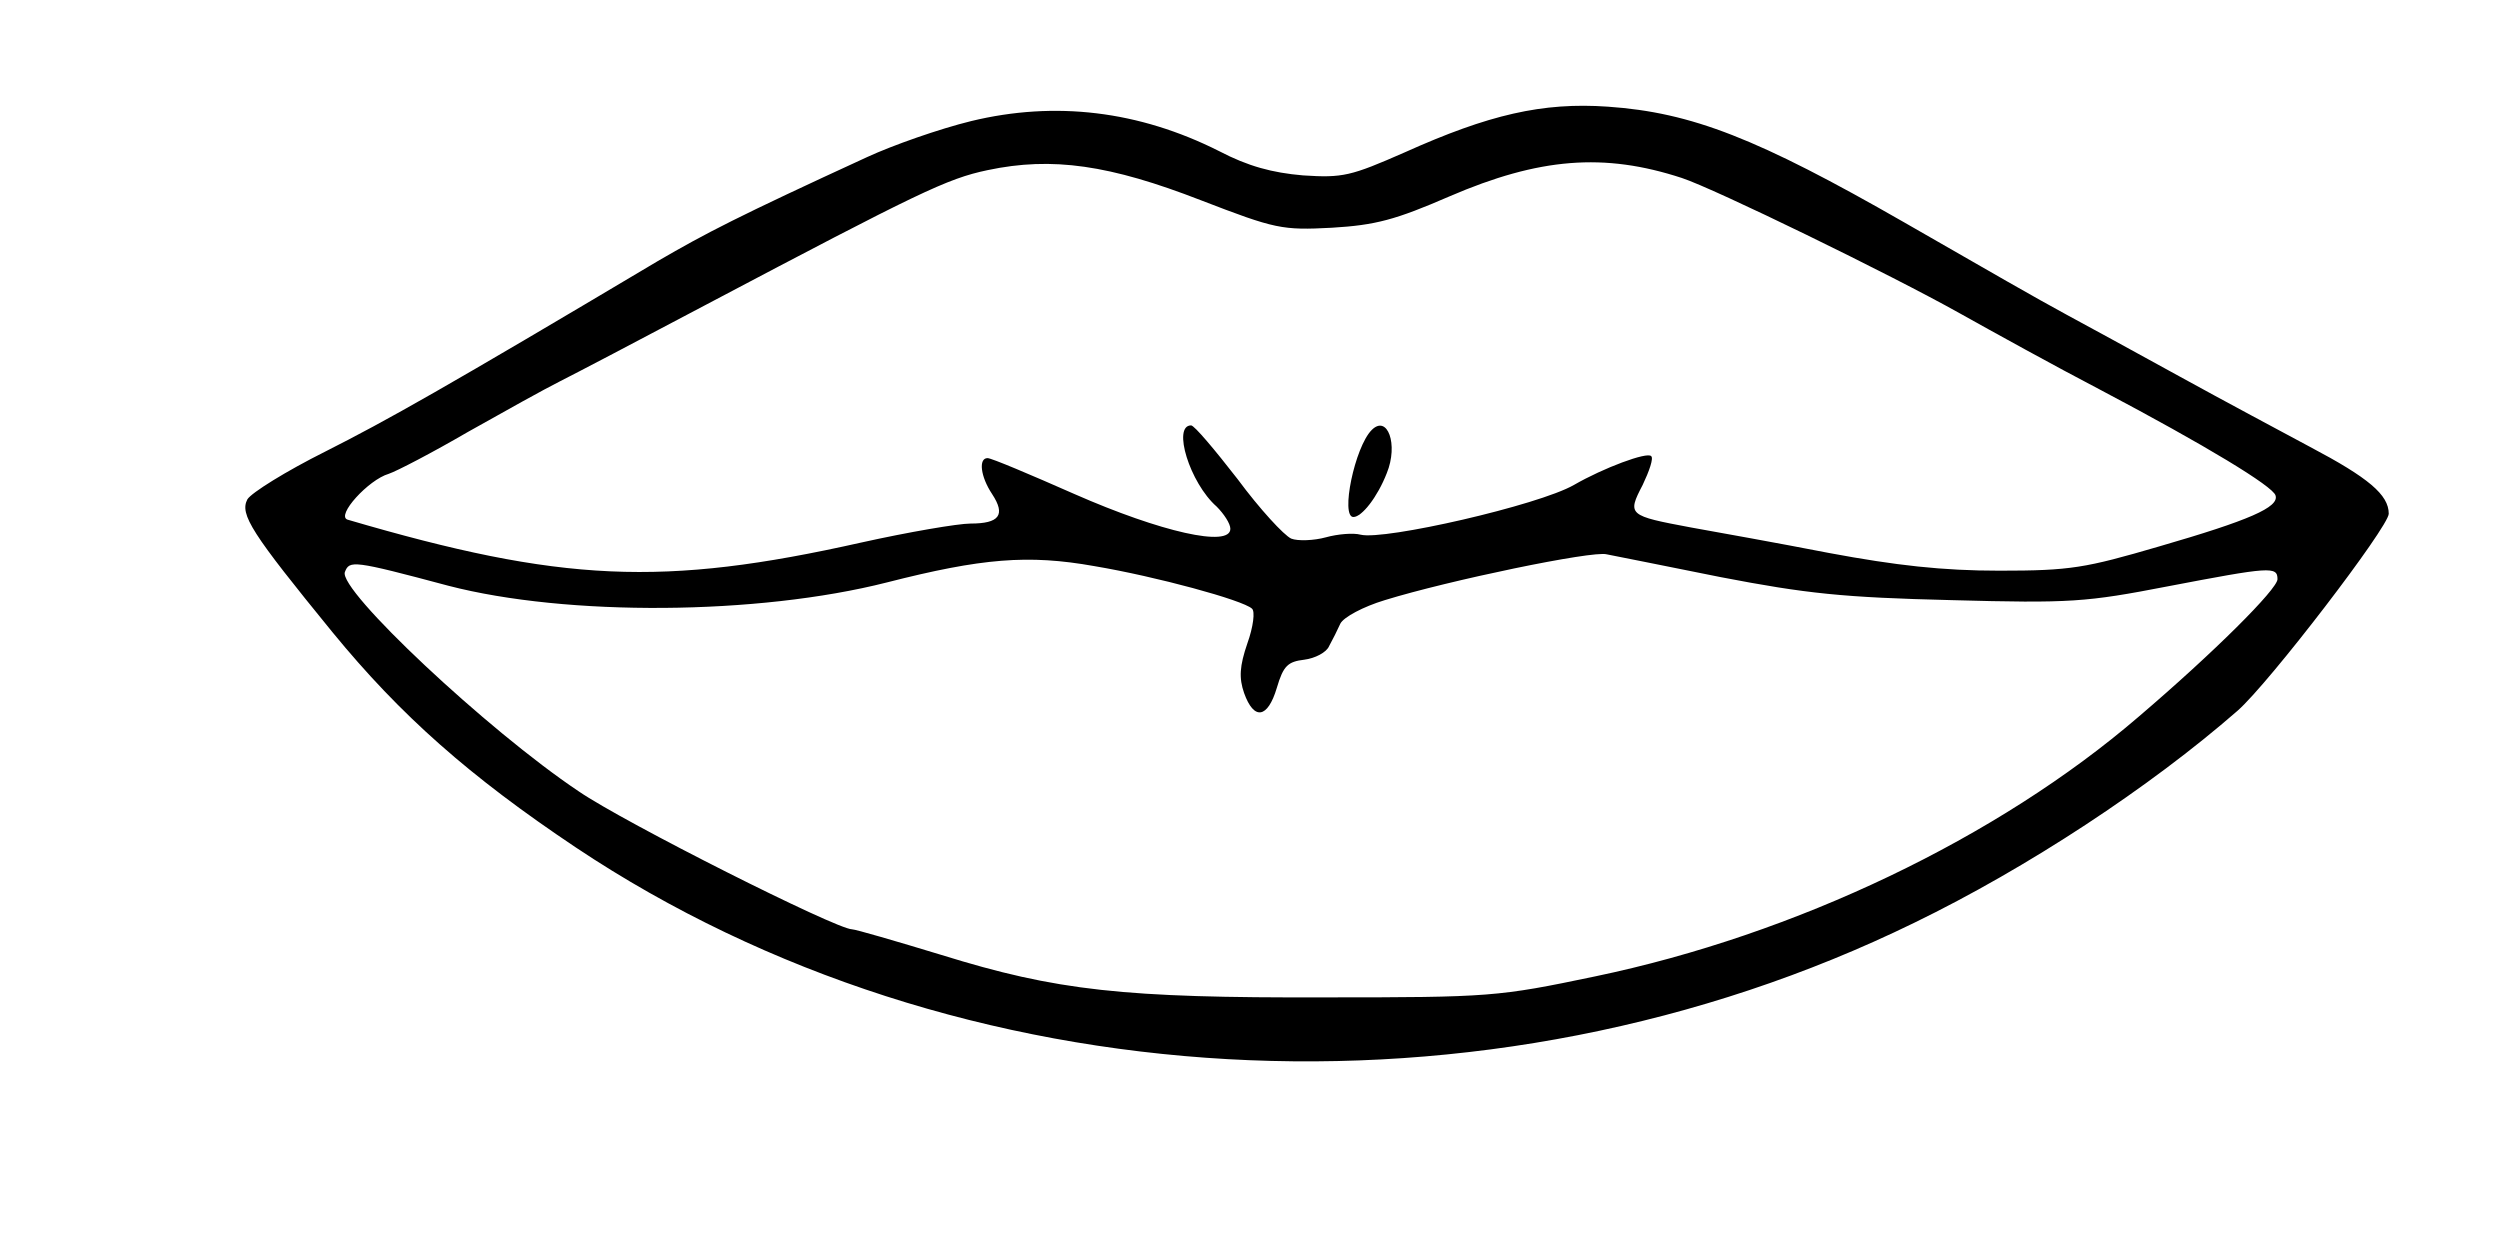 <?xml version="1.0" standalone="no"?>
<!DOCTYPE svg PUBLIC "-//W3C//DTD SVG 20010904//EN"
 "http://www.w3.org/TR/2001/REC-SVG-20010904/DTD/svg10.dtd">
<svg version="1.0" xmlns="http://www.w3.org/2000/svg"
 width="382pt" height="190pt" viewBox="0 0 382 190"
 preserveAspectRatio="xMidYMid meet">

<g transform="translate(0,190) scale(0.1,-0.1)"
fill="#000000" stroke="none">
<path d="M1484 1715 c-49 -12 -120 -37 -159 -55 -198 -91 -246 -116 -320 -159
-326 -194 -413 -243 -508 -291 -60 -30 -113 -63 -119 -73 -12 -23 6 -51 130
-203 104 -127 209 -220 372 -329 583 -389 1390 -435 2045 -115 173 84 360 207
494 324 48 42 231 281 231 301 0 29 -31 55 -120 102 -41 22 -131 70 -200 108
-69 38 -146 80 -172 94 -48 26 -114 64 -248 141 -225 129 -325 168 -453 177
-100 7 -182 -12 -311 -70 -82 -36 -94 -39 -155 -35 -47 4 -84 14 -128 37 -123
62 -251 77 -379 46z m1086 -87 c49 -16 318 -147 425 -207 50 -28 146 -81 215
-117 161 -85 263 -147 267 -161 6 -18 -40 -38 -178 -78 -113 -33 -135 -37
-244 -37 -87 0 -158 8 -260 27 -77 15 -172 32 -211 39 -96 18 -98 19 -74 65
10 21 17 41 13 44 -6 7 -73 -18 -118 -44 -54 -31 -290 -85 -326 -76 -11 3 -35
1 -53 -4 -18 -5 -43 -6 -53 -2 -11 5 -48 45 -82 91 -35 45 -66 82 -71 82 -29
0 -2 -88 39 -124 11 -11 21 -26 21 -34 0 -29 -106 -5 -238 53 -68 30 -127 55
-133 55 -14 0 -11 -28 7 -55 21 -32 11 -45 -33 -45 -19 0 -95 -13 -167 -29
-303 -68 -458 -61 -785 35 -18 6 32 61 63 70 12 4 66 32 121 64 55 31 118 66
140 77 22 11 123 64 225 118 324 171 367 192 429 205 99 21 187 8 326 -46 114
-44 124 -46 200 -42 67 4 97 12 180 48 137 59 236 67 355 28z m60 -610 c130
-25 186 -31 352 -35 182 -5 206 -3 330 21 157 30 168 31 168 11 0 -15 -96
-111 -212 -210 -215 -185 -524 -333 -831 -397 -148 -31 -160 -32 -412 -32
-308 -1 -410 10 -587 65 -69 21 -131 39 -136 39 -24 0 -348 163 -418 211 -139
93 -368 308 -357 335 7 18 12 18 158 -21 181 -47 473 -45 670 5 145 37 216 43
317 25 95 -16 227 -52 241 -65 5 -4 2 -28 -7 -53 -12 -35 -13 -53 -5 -76 15
-42 36 -39 50 8 10 34 17 40 42 43 16 2 34 11 38 21 5 9 13 25 17 34 5 10 35
26 68 36 97 30 318 76 339 70 11 -2 90 -18 175 -35z"/>
<path d="M2096 1243 c-26 -26 -48 -133 -28 -133 13 0 37 31 51 67 18 44 1 90
-23 66z"/>
</g>
</svg>
